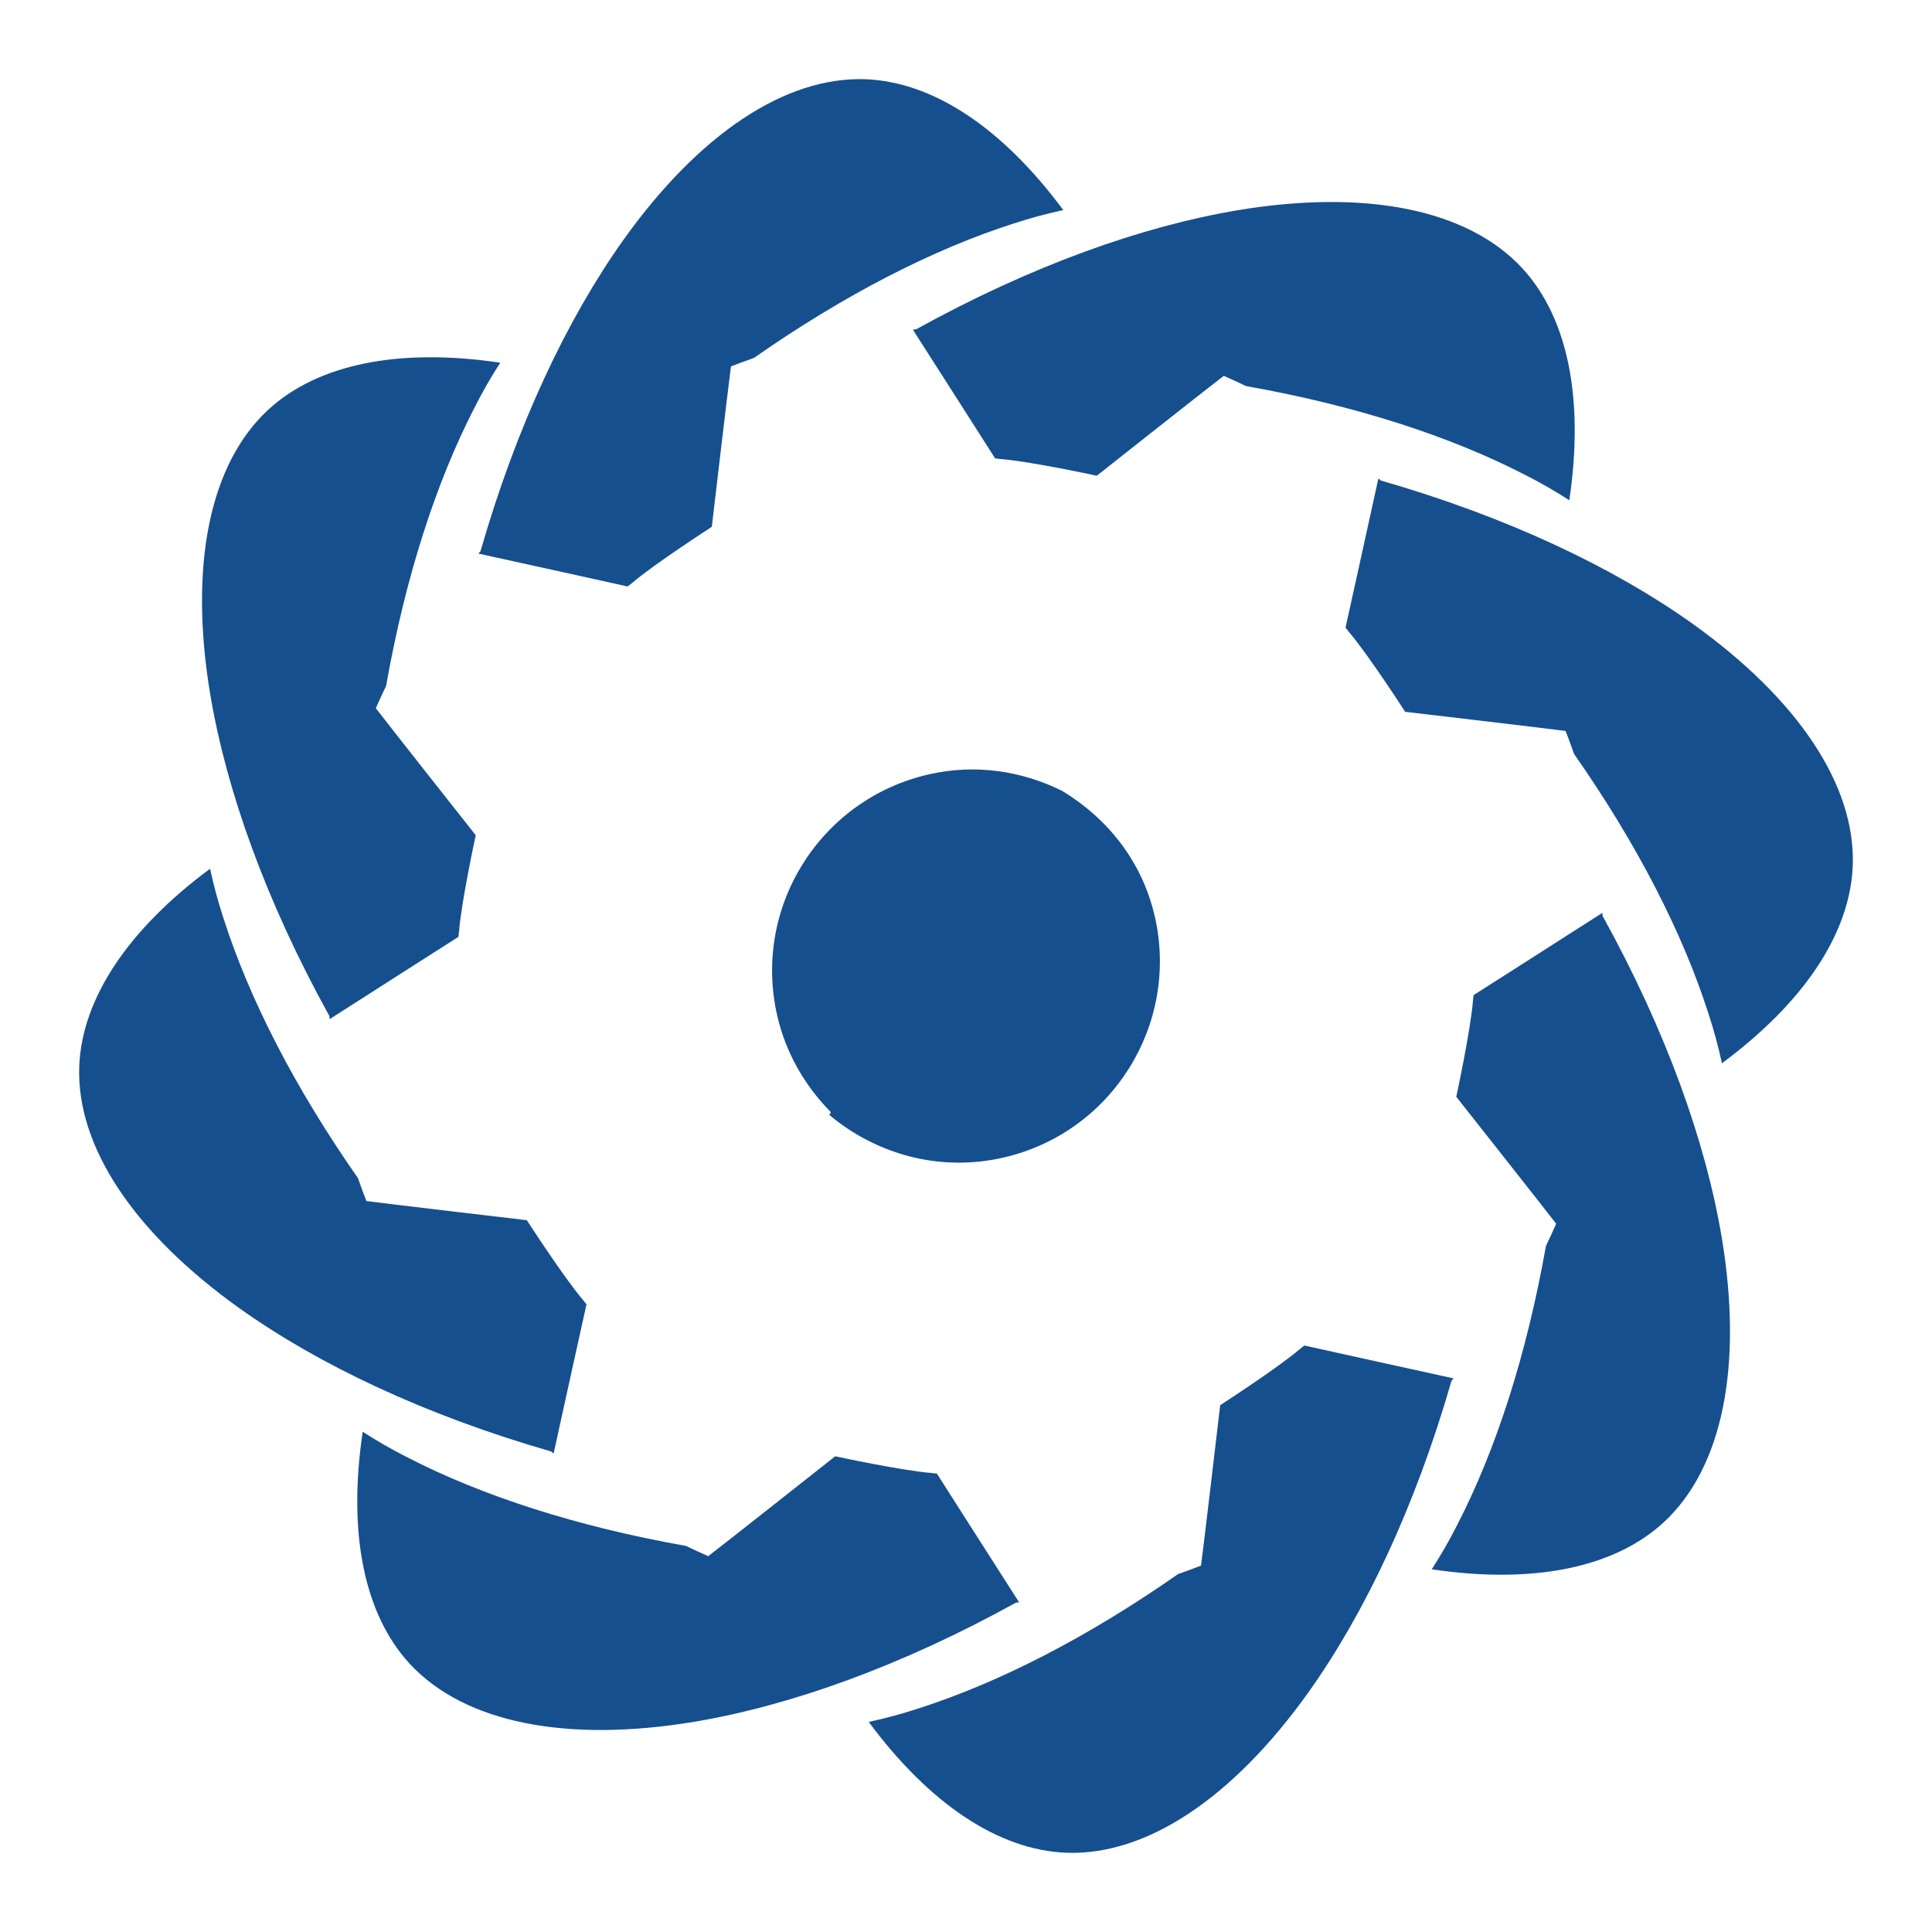 <?xml version="1.0" encoding="UTF-8"?>
<svg xmlns="http://www.w3.org/2000/svg"
     xmlns:xlink="http://www.w3.org/1999/xlink"
     width="64" height="64" viewBox="0 0 300 300"
     role="img" aria-label="Loading…">

  <!-- ===== simple CSS spinner ===== -->
  <style>
    .ring{
      transform-origin:150px 150px;
      animation:spin-step .75s steps(8,end) infinite;
    }
    @keyframes spin-step{to{transform:rotate(360deg)}}
  </style>

  <!-- ===== (optional) static inner core ===== -->
  <path fill="#164f8e"
        d="M179.3 142.26c-1.96-8.55-7.38-15.22-14.35-19.44-6.21-3.09-13.44-4.25-20.75-2.57
           -16.85 3.86-27.38 20.63-23.51 37.47 1.36 5.9 4.36 10.96 8.33 14.98
           -.08.13-.15.3-.24.43 7.26 6.08 17.08 8.9 27.02 6.62
           16.85-3.85 27.37-20.65 23.51-37.49Z"/>

  <!-- reusable petal -->
  <defs>
    <path id="petal"
      d="M51.15 157.8c0 .15.03.3.04.45 4.55-2.93 19.99-12.77 19.99-12.77l.1-.87
         c.37-4.65 2.59-14.92 2.59-14.92 0 0-14.24-18.02-15.51-19.72
         .51-1.16 1.04-2.31 1.59-3.45 3-16.93 7.76-31.63 13.76-43.28
         1.24-2.45 2.57-4.75 3.97-6.92
         -15.59-2.32-28.28.15-36.05 7.32
         -9.16 8.5-12.28 24.33-8.99 44.15
         2.5 14.89 8.6 32.05 18.52 50Z"/>
  </defs>

  <!-- spinning ring -->
  <g class="ring" fill="#164f8e">
    <!-- opacity rises 0.15 → 1 around the circle -->
    <use xlink:href="#petal" opacity=".15"/>
    <use xlink:href="#petal" opacity=".28" transform="rotate(45 150 150)"/>
    <use xlink:href="#petal" opacity=".41" transform="rotate(90 150 150)"/>
    <use xlink:href="#petal" opacity=".54" transform="rotate(135 150 150)"/>
    <use xlink:href="#petal" opacity=".67" transform="rotate(180 150 150)"/>
    <use xlink:href="#petal" opacity=".80" transform="rotate(225 150 150)"/>
    <use xlink:href="#petal" opacity=".93" transform="rotate(270 150 150)"/>
    <use xlink:href="#petal"               transform="rotate(315 150 150)"/>
  </g>
</svg>
